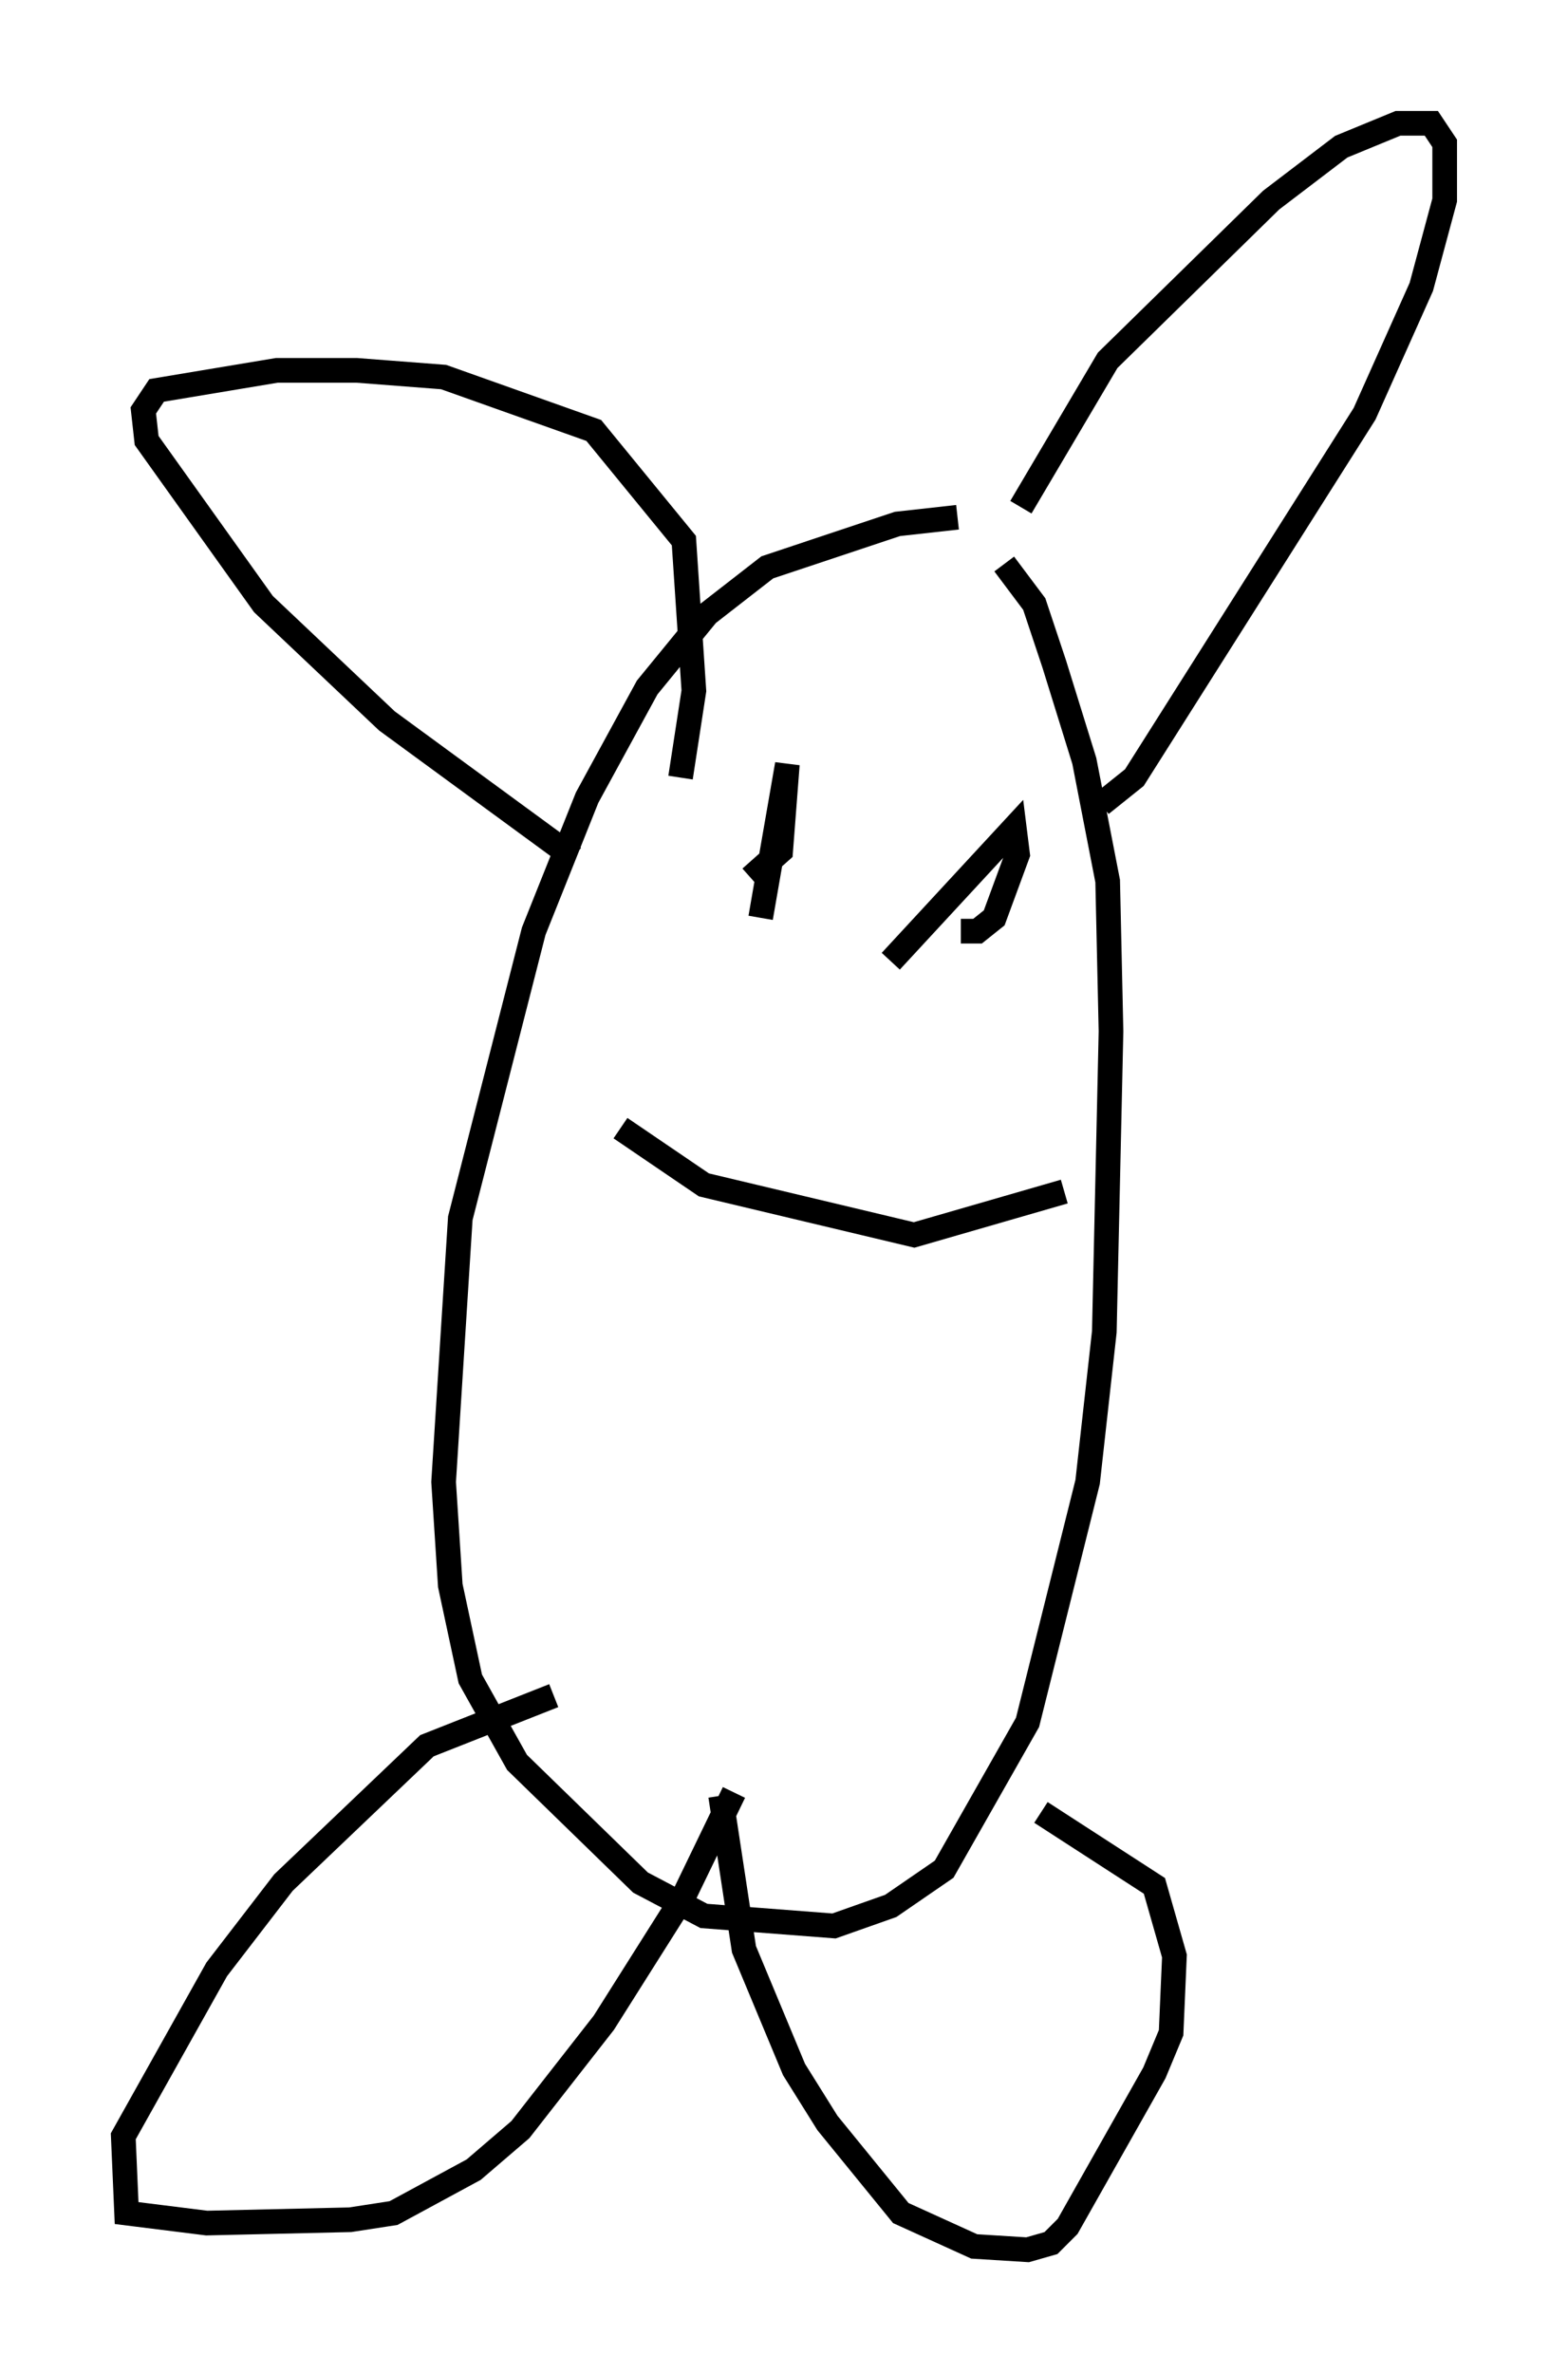 <?xml version="1.0" encoding="utf-8" ?>
<svg baseProfile="full" height="96.197" version="1.1" width="63.585" xmlns="http://www.w3.org/2000/svg" xmlns:ev="http://www.w3.org/2001/xml-events" xmlns:xlink="http://www.w3.org/1999/xlink"><defs /><rect fill="white" height="96.197" width="63.585" x="0" y="0" /><path d="M44.377, 21.373 m-5.548, -0.406 l-2.436, 0.271 -5.277, 1.759 l-2.436, 1.894 -2.436, 2.977 l-2.436, 4.465 -2.165, 5.413 l-2.977, 11.637 -0.677, 10.69 l0.271, 4.195 0.812, 3.789 l1.894, 3.383 5.007, 4.871 l2.571, 1.353 5.277, 0.406 l2.3, -0.812 2.165, -1.488 l3.383, -5.954 2.436, -9.743 l0.677, -6.089 0.271, -12.178 l-0.135, -6.089 -0.947, -4.871 l-1.218, -3.924 -0.812, -2.436 l-1.218, -1.624 m-17.456, 11.908 l-7.578, -5.548 -5.007, -4.736 l-4.736, -6.631 -0.135, -1.218 l0.541, -0.812 4.871, -0.812 l3.248, 0.0 3.518, 0.271 l6.089, 2.165 3.654, 4.465 l0.406, 6.089 -0.541, 3.518 m13.802, -10.961 l3.518, -5.954 6.631, -6.495 l2.842, -2.165 2.3, -0.947 l1.353, 0.0 0.541, 0.812 l0.0, 2.3 -0.947, 3.518 l-2.3, 5.142 -9.337, 14.75 l-1.353, 1.083 m-13.802, 4.601 l1.083, -6.225 -0.271, 3.518 l-1.218, 1.083 m5.683, 3.383 l5.007, -5.413 0.135, 1.083 l-0.947, 2.571 -0.677, 0.541 l-0.677, 0.0 m-13.802, 7.984 l3.383, 2.3 8.525, 2.03 l6.089, -1.759 m-20.703, 20.433 l-5.142, 2.03 -5.819, 5.548 l-2.706, 3.518 -3.789, 6.766 l0.135, 3.112 3.248, 0.406 l5.819, -0.135 1.759, -0.271 l3.248, -1.759 1.894, -1.624 l3.383, -4.33 3.248, -5.142 l2.03, -4.195 m-0.541, 0.135 l0.947, 6.225 2.03, 4.871 l1.353, 2.165 2.977, 3.654 l2.977, 1.353 2.165, 0.135 l0.947, -0.271 0.677, -0.677 l3.518, -6.225 0.677, -1.624 l0.135, -3.112 -0.812, -2.842 l-4.601, -2.977 " fill="none" stroke="black" stroke-width="1" /></svg>